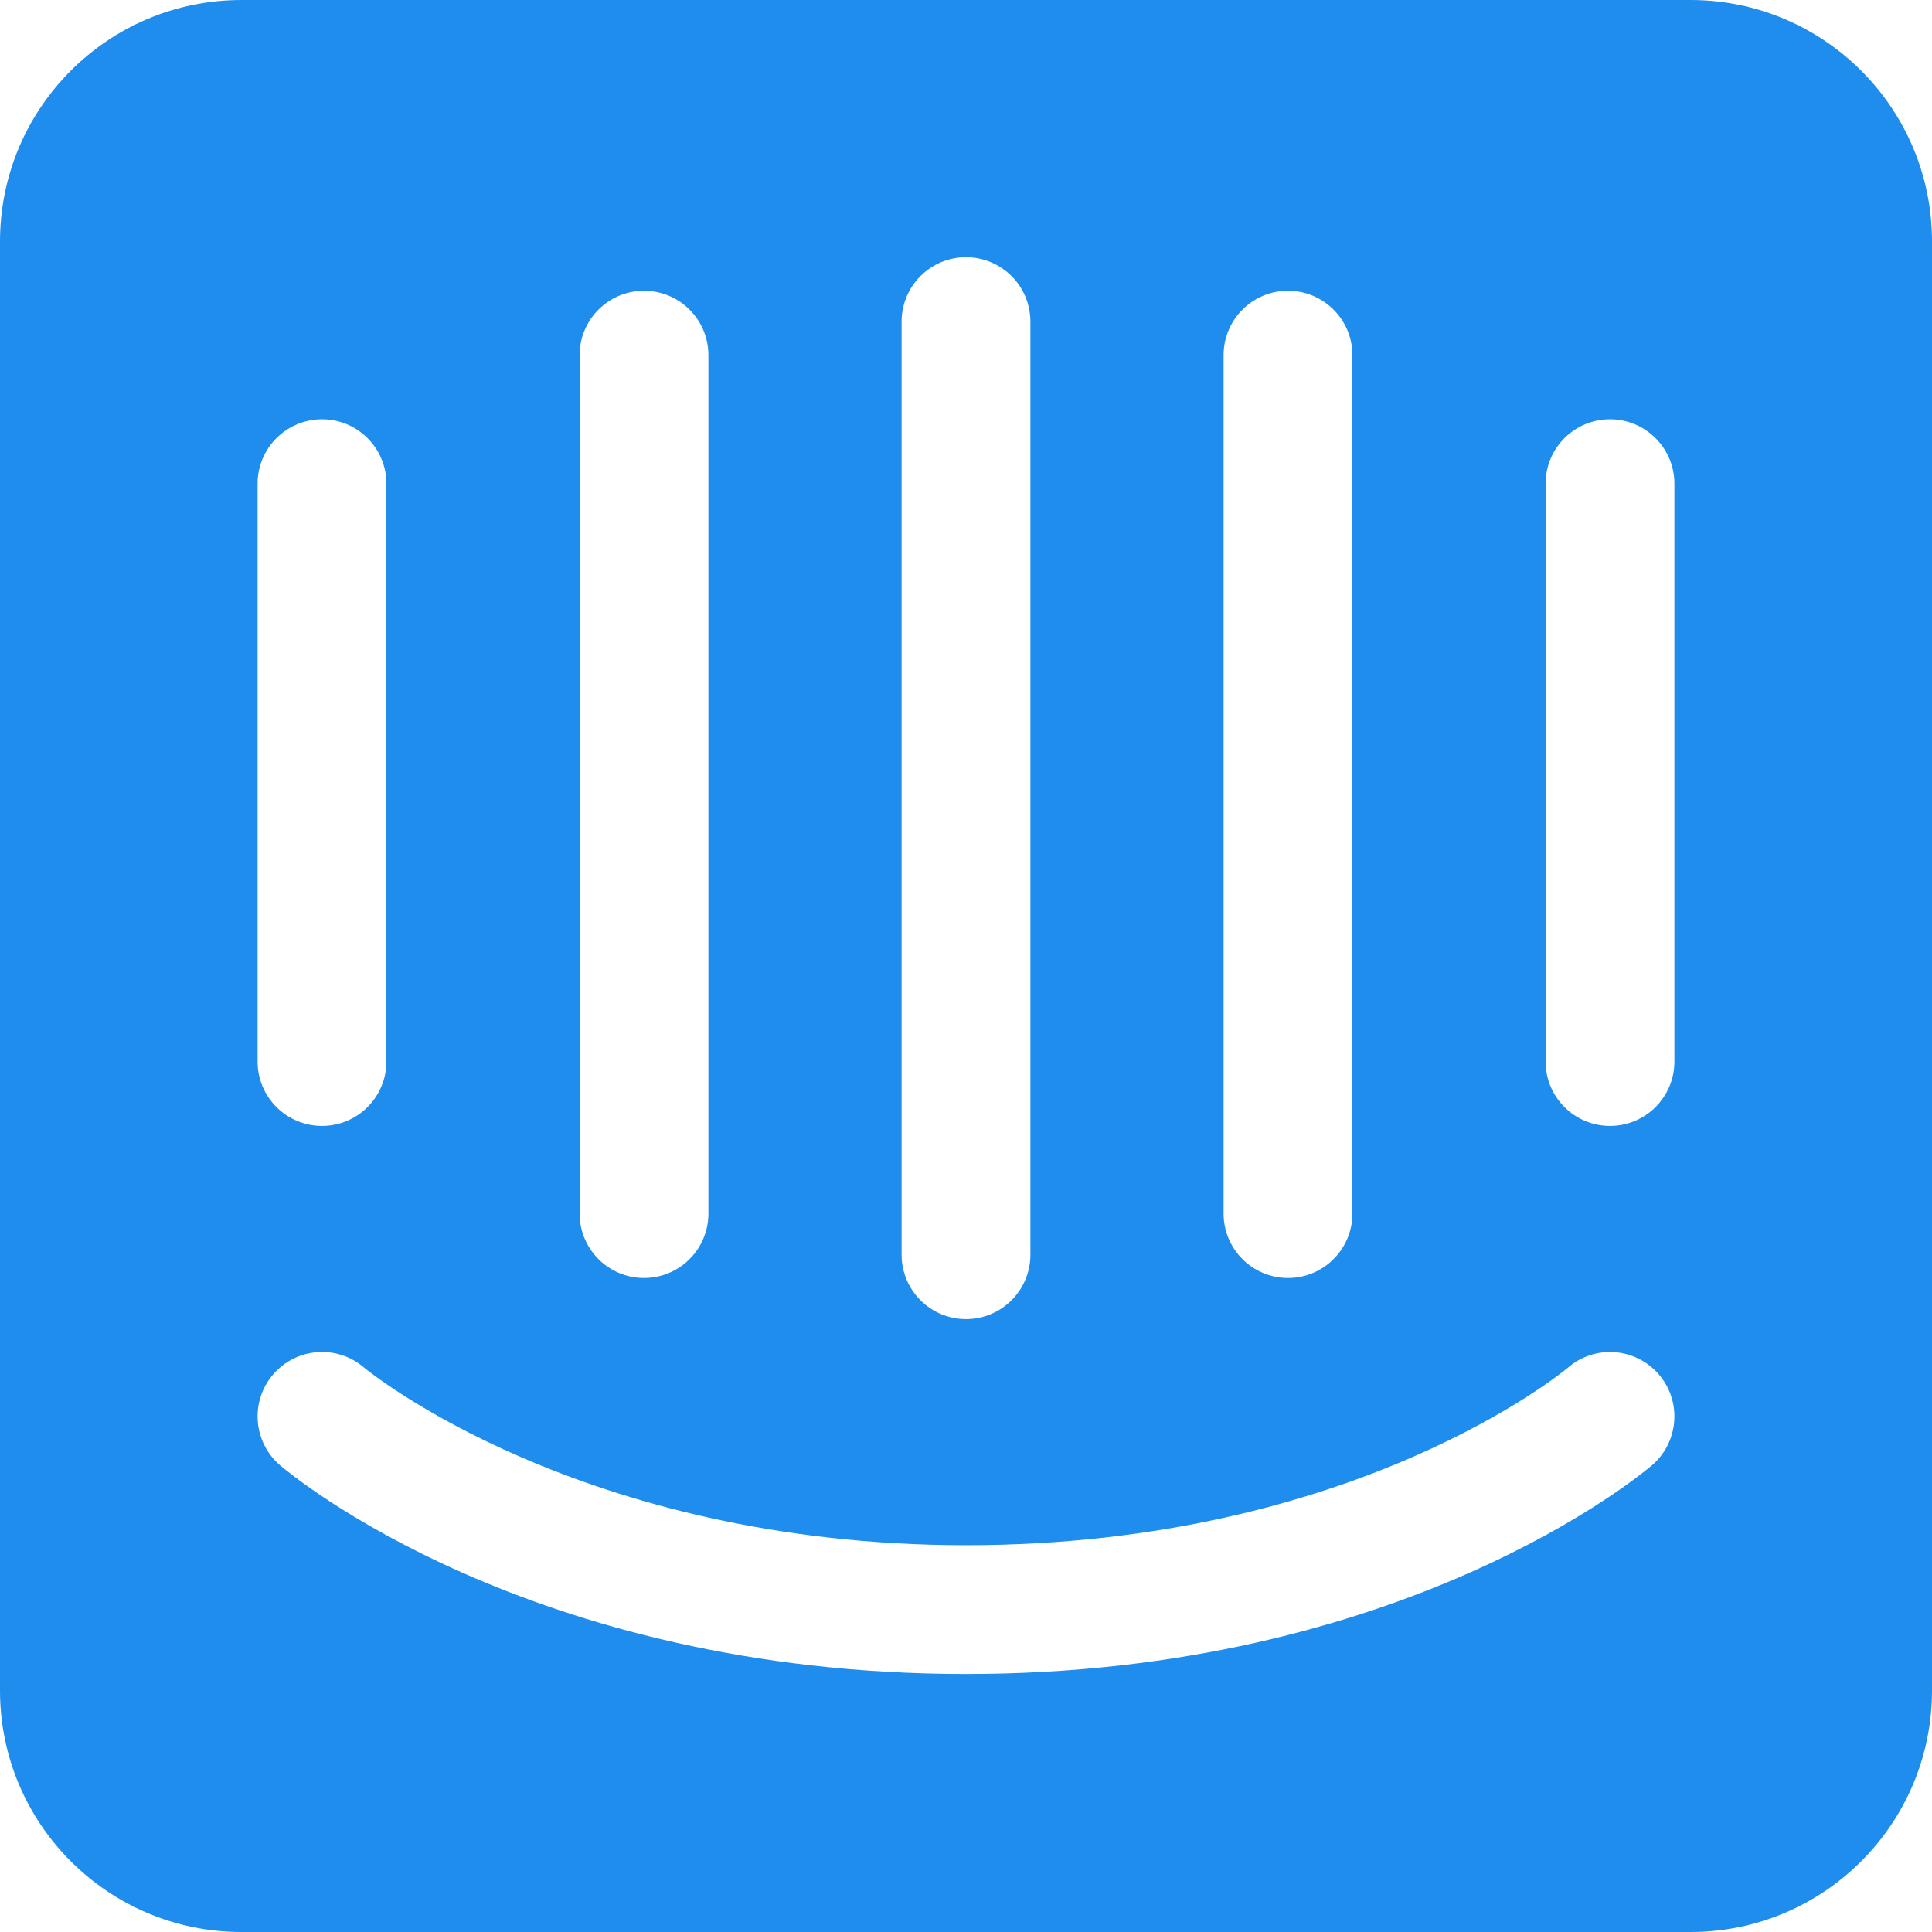 <?xml version="1.0" encoding="UTF-8"?>
<svg width="48px" height="48px" viewBox="0 0 48 48" version="1.1" xmlns="http://www.w3.org/2000/svg" xmlns:xlink="http://www.w3.org/1999/xlink">
    <!-- Generator: Sketch 49.2 (51160) - http://www.bohemiancoding.com/sketch -->
    <title>integrations/intercom</title>
    <desc>Created with Sketch.</desc>
    <defs></defs>
    <g id="integrations/intercom" stroke="none" stroke-width="1" fill="none" fill-rule="evenodd">
        <g id="intercom" fill="#1F8DED" fill-rule="nonzero">
            <path d="M41.6,26.39 C41.591,27.267 40.877,27.973 40,27.973 C39.123,27.973 38.409,27.267 38.4,26.39 L38.4,12 C38.409,11.123 39.123,10.417 40,10.417 C40.877,10.417 41.591,11.123 41.6,12 L41.6,26.39 Z M41.042,36.405 C40.794,36.617 34.867,41.59 24,41.59 C13.133,41.59 7.206,36.617 6.959,36.405 C6.288,35.83 6.21,34.82 6.785,34.149 C7.359,33.479 8.367,33.4 9.038,33.972 C9.132,34.051 14.424,38.39 24,38.39 C33.696,38.39 38.907,34.02 38.959,33.976 C39.628,33.401 40.64,33.478 41.215,34.149 C41.79,34.82 41.712,35.83 41.042,36.405 Z M6.4,12 C6.409,11.123 7.123,10.417 8,10.417 C8.877,10.417 9.591,11.123 9.6,12 L9.6,26.39 C9.591,27.267 8.877,27.973 8,27.973 C7.123,27.973 6.409,27.267 6.4,26.39 L6.4,12 Z M14.4,8.8 C14.414,7.926 15.126,7.224 16,7.224 C16.874,7.224 17.587,7.926 17.6,8.8 L17.6,30.175 C17.587,31.049 16.874,31.751 16,31.751 C15.126,31.751 14.414,31.049 14.4,30.175 L14.4,8.8 L14.4,8.8 Z M22.4,7.99 C22.4,7.566 22.569,7.159 22.869,6.859 C23.169,6.559 23.576,6.39 24,6.39 C24.424,6.39 24.831,6.559 25.132,6.859 C25.432,7.159 25.6,7.566 25.6,7.99 L25.6,31.19 C25.591,32.067 24.877,32.773 24,32.773 C23.123,32.773 22.41,32.067 22.4,31.19 L22.4,7.99 Z M30.4,8.8 C30.414,7.926 31.126,7.224 32,7.224 C32.874,7.224 33.587,7.926 33.6,8.8 L33.6,30.175 C33.587,31.049 32.874,31.751 32,31.751 C31.126,31.751 30.414,31.049 30.4,30.175 L30.4,8.8 L30.4,8.8 Z M42,0 L6,0 C2.686,0 0,2.686 0,6 L0,42 C0,45.313 2.686,48 6,48 L42,48 C45.314,48 48,45.313 48,42 L48,6 C48,2.686 45.314,0 42,0 Z" id="Shape"></path>
        </g>
    </g>
</svg>